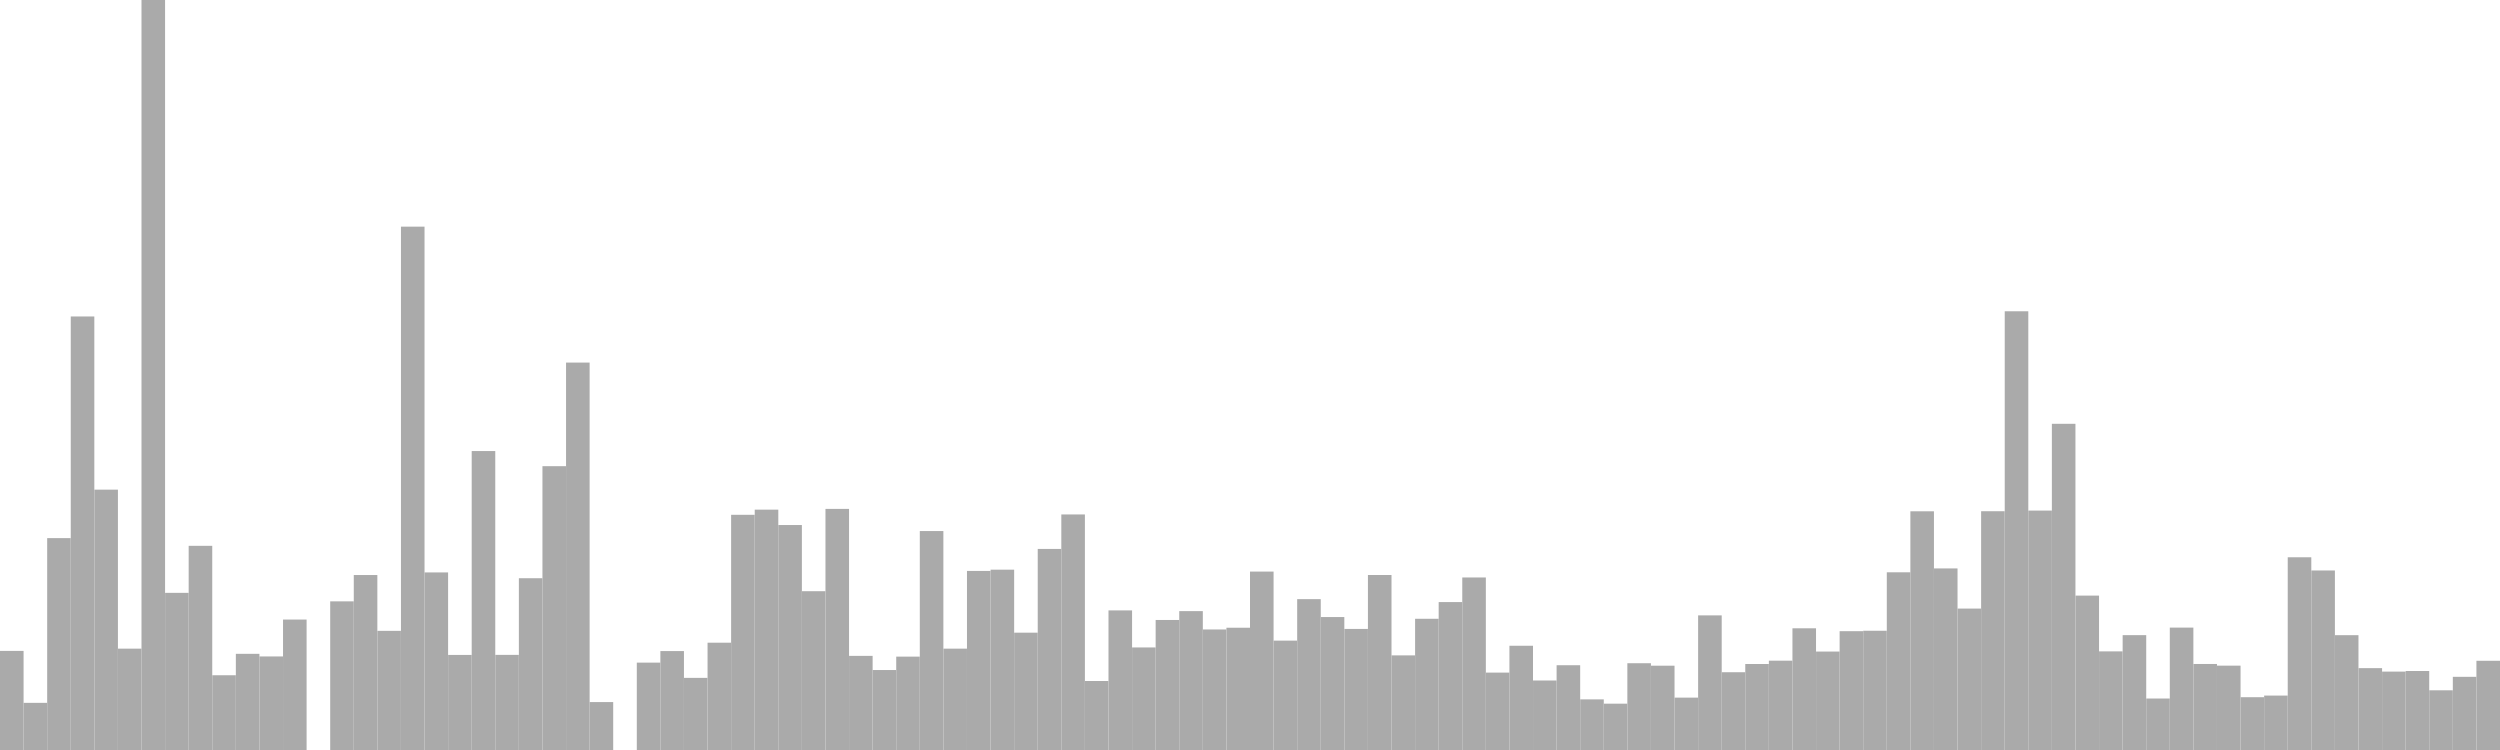 <?xml version="1.0" standalone="no"?>
<svg xmlns:xlink="http://www.w3.org/1999/xlink" xmlns="http://www.w3.org/2000/svg" class="topic-graph" style="width: 100em; height: 30em; text-align: center;"><rect width="0.943em" height="3.964em" x="0em" y="26.036em" fill="#aaa"/><rect width="0.943em" height="1.886em" x="0.943em" y="28.114em" fill="#aaa"/><rect width="0.943em" height="8.475em" x="1.887em" y="21.525em" fill="#aaa"/><rect width="0.943em" height="17.341em" x="2.83em" y="12.659em" fill="#aaa"/><rect width="0.943em" height="10.414em" x="3.774em" y="19.586em" fill="#aaa"/><rect width="0.943em" height="4.054em" x="4.717em" y="25.946em" fill="#aaa"/><rect width="0.943em" height="30em" x="5.66em" y="0em" fill="#aaa"/><rect width="0.943em" height="6.286em" x="6.604em" y="23.714em" fill="#aaa"/><rect width="0.943em" height="8.167em" x="7.547em" y="21.833em" fill="#aaa"/><rect width="0.943em" height="2.99em" x="8.491em" y="27.01em" fill="#aaa"/><rect width="0.943em" height="3.847em" x="9.434em" y="26.153em" fill="#aaa"/><rect width="0.943em" height="3.742em" x="10.377em" y="26.258em" fill="#aaa"/><rect width="0.943em" height="5.218em" x="11.321em" y="24.782em" fill="#aaa"/><rect width="0.943em" height="0em" x="12.264em" y="30em" fill="#aaa"/><rect width="0.943em" height="5.946em" x="13.208em" y="24.054em" fill="#aaa"/><rect width="0.943em" height="6.999em" x="14.151em" y="23.001em" fill="#aaa"/><rect width="0.943em" height="4.766em" x="15.094em" y="25.234em" fill="#aaa"/><rect width="0.943em" height="20.934em" x="16.038em" y="9.066em" fill="#aaa"/><rect width="0.943em" height="7.103em" x="16.981em" y="22.897em" fill="#aaa"/><rect width="0.943em" height="3.803em" x="17.925em" y="26.197em" fill="#aaa"/><rect width="0.943em" height="11.958em" x="18.868em" y="18.042em" fill="#aaa"/><rect width="0.943em" height="3.805em" x="19.811em" y="26.195em" fill="#aaa"/><rect width="0.943em" height="6.871em" x="20.755em" y="23.129em" fill="#aaa"/><rect width="0.943em" height="11.353em" x="21.698em" y="18.647em" fill="#aaa"/><rect width="0.943em" height="15.497em" x="22.642em" y="14.503em" fill="#aaa"/><rect width="0.943em" height="1.917em" x="23.585em" y="28.083em" fill="#aaa"/><rect width="0.943em" height="0em" x="24.528em" y="30em" fill="#aaa"/><rect width="0.943em" height="3.495em" x="25.472em" y="26.505em" fill="#aaa"/><rect width="0.943em" height="3.957em" x="26.415em" y="26.043em" fill="#aaa"/><rect width="0.943em" height="2.885em" x="27.358em" y="27.115em" fill="#aaa"/><rect width="0.943em" height="4.292em" x="28.302em" y="25.708em" fill="#aaa"/><rect width="0.943em" height="9.408em" x="29.245em" y="20.592em" fill="#aaa"/><rect width="0.943em" height="9.614em" x="30.189em" y="20.386em" fill="#aaa"/><rect width="0.943em" height="8.999em" x="31.132em" y="21.001em" fill="#aaa"/><rect width="0.943em" height="6.352em" x="32.075em" y="23.648em" fill="#aaa"/><rect width="0.943em" height="9.644em" x="33.019em" y="20.356em" fill="#aaa"/><rect width="0.943em" height="3.765em" x="33.962em" y="26.235em" fill="#aaa"/><rect width="0.943em" height="3.199em" x="34.906em" y="26.801em" fill="#aaa"/><rect width="0.943em" height="3.735em" x="35.849em" y="26.265em" fill="#aaa"/><rect width="0.943em" height="8.758em" x="36.792em" y="21.242em" fill="#aaa"/><rect width="0.943em" height="4.054em" x="37.736em" y="25.946em" fill="#aaa"/><rect width="0.943em" height="7.163em" x="38.679em" y="22.837em" fill="#aaa"/><rect width="0.943em" height="7.213em" x="39.623em" y="22.787em" fill="#aaa"/><rect width="0.943em" height="4.693em" x="40.566em" y="25.307em" fill="#aaa"/><rect width="0.943em" height="8.043em" x="41.509em" y="21.957em" fill="#aaa"/><rect width="0.943em" height="9.422em" x="42.453em" y="20.578em" fill="#aaa"/><rect width="0.943em" height="2.76em" x="43.396em" y="27.24em" fill="#aaa"/><rect width="0.943em" height="5.584em" x="44.34em" y="24.416em" fill="#aaa"/><rect width="0.943em" height="4.102em" x="45.283em" y="25.898em" fill="#aaa"/><rect width="0.943em" height="5.201em" x="46.226em" y="24.799em" fill="#aaa"/><rect width="0.943em" height="5.555em" x="47.17em" y="24.445em" fill="#aaa"/><rect width="0.943em" height="4.821em" x="48.113em" y="25.179em" fill="#aaa"/><rect width="0.943em" height="4.891em" x="49.057em" y="25.109em" fill="#aaa"/><rect width="0.943em" height="7.137em" x="50em" y="22.863em" fill="#aaa"/><rect width="0.943em" height="4.375em" x="50.943em" y="25.625em" fill="#aaa"/><rect width="0.943em" height="6.034em" x="51.887em" y="23.966em" fill="#aaa"/><rect width="0.943em" height="5.318em" x="52.83em" y="24.682em" fill="#aaa"/><rect width="0.943em" height="4.843em" x="53.774em" y="25.157em" fill="#aaa"/><rect width="0.943em" height="7em" x="54.717em" y="23em" fill="#aaa"/><rect width="0.943em" height="3.785em" x="55.66em" y="26.215em" fill="#aaa"/><rect width="0.943em" height="5.249em" x="56.604em" y="24.751em" fill="#aaa"/><rect width="0.943em" height="5.917em" x="57.547em" y="24.083em" fill="#aaa"/><rect width="0.943em" height="6.901em" x="58.491em" y="23.099em" fill="#aaa"/><rect width="0.943em" height="3.096em" x="59.434em" y="26.904em" fill="#aaa"/><rect width="0.943em" height="4.17em" x="60.377em" y="25.83em" fill="#aaa"/><rect width="0.943em" height="2.78em" x="61.321em" y="27.22em" fill="#aaa"/><rect width="0.943em" height="3.391em" x="62.264em" y="26.609em" fill="#aaa"/><rect width="0.943em" height="2.025em" x="63.208em" y="27.975em" fill="#aaa"/><rect width="0.943em" height="1.853em" x="64.151em" y="28.147em" fill="#aaa"/><rect width="0.943em" height="3.471em" x="65.094em" y="26.529em" fill="#aaa"/><rect width="0.943em" height="3.372em" x="66.038em" y="26.628em" fill="#aaa"/><rect width="0.943em" height="2.095em" x="66.981em" y="27.905em" fill="#aaa"/><rect width="0.943em" height="5.385em" x="67.925em" y="24.615em" fill="#aaa"/><rect width="0.943em" height="3.111em" x="68.868em" y="26.889em" fill="#aaa"/><rect width="0.943em" height="3.44em" x="69.811em" y="26.56em" fill="#aaa"/><rect width="0.943em" height="3.573em" x="70.755em" y="26.427em" fill="#aaa"/><rect width="0.943em" height="4.868em" x="71.698em" y="25.132em" fill="#aaa"/><rect width="0.943em" height="3.938em" x="72.642em" y="26.062em" fill="#aaa"/><rect width="0.943em" height="4.753em" x="73.585em" y="25.247em" fill="#aaa"/><rect width="0.943em" height="4.77em" x="74.528em" y="25.23em" fill="#aaa"/><rect width="0.943em" height="7.108em" x="75.472em" y="22.892em" fill="#aaa"/><rect width="0.943em" height="9.548em" x="76.415em" y="20.452em" fill="#aaa"/><rect width="0.943em" height="7.263em" x="77.358em" y="22.737em" fill="#aaa"/><rect width="0.943em" height="5.657em" x="78.302em" y="24.343em" fill="#aaa"/><rect width="0.943em" height="9.551em" x="79.245em" y="20.449em" fill="#aaa"/><rect width="0.943em" height="17.549em" x="80.189em" y="12.451em" fill="#aaa"/><rect width="0.943em" height="9.577em" x="81.132em" y="20.423em" fill="#aaa"/><rect width="0.943em" height="13.048em" x="82.075em" y="16.952em" fill="#aaa"/><rect width="0.943em" height="6.176em" x="83.019em" y="23.824em" fill="#aaa"/><rect width="0.943em" height="3.945em" x="83.962em" y="26.055em" fill="#aaa"/><rect width="0.943em" height="4.594em" x="84.906em" y="25.406em" fill="#aaa"/><rect width="0.943em" height="2.059em" x="85.849em" y="27.941em" fill="#aaa"/><rect width="0.943em" height="4.896em" x="86.792em" y="25.104em" fill="#aaa"/><rect width="0.943em" height="3.441em" x="87.736em" y="26.559em" fill="#aaa"/><rect width="0.943em" height="3.374em" x="88.679em" y="26.626em" fill="#aaa"/><rect width="0.943em" height="2.112em" x="89.623em" y="27.888em" fill="#aaa"/><rect width="0.943em" height="2.177em" x="90.566em" y="27.823em" fill="#aaa"/><rect width="0.943em" height="7.709em" x="91.509em" y="22.291em" fill="#aaa"/><rect width="0.943em" height="7.181em" x="92.453em" y="22.819em" fill="#aaa"/><rect width="0.943em" height="4.593em" x="93.396em" y="25.407em" fill="#aaa"/><rect width="0.943em" height="3.274em" x="94.34em" y="26.726em" fill="#aaa"/><rect width="0.943em" height="3.136em" x="95.283em" y="26.864em" fill="#aaa"/><rect width="0.943em" height="3.16em" x="96.226em" y="26.84em" fill="#aaa"/><rect width="0.943em" height="2.388em" x="97.17em" y="27.612em" fill="#aaa"/><rect width="0.943em" height="2.927em" x="98.113em" y="27.073em" fill="#aaa"/><rect width="0.943em" height="3.569em" x="99.057em" y="26.431em" fill="#aaa"/></svg>